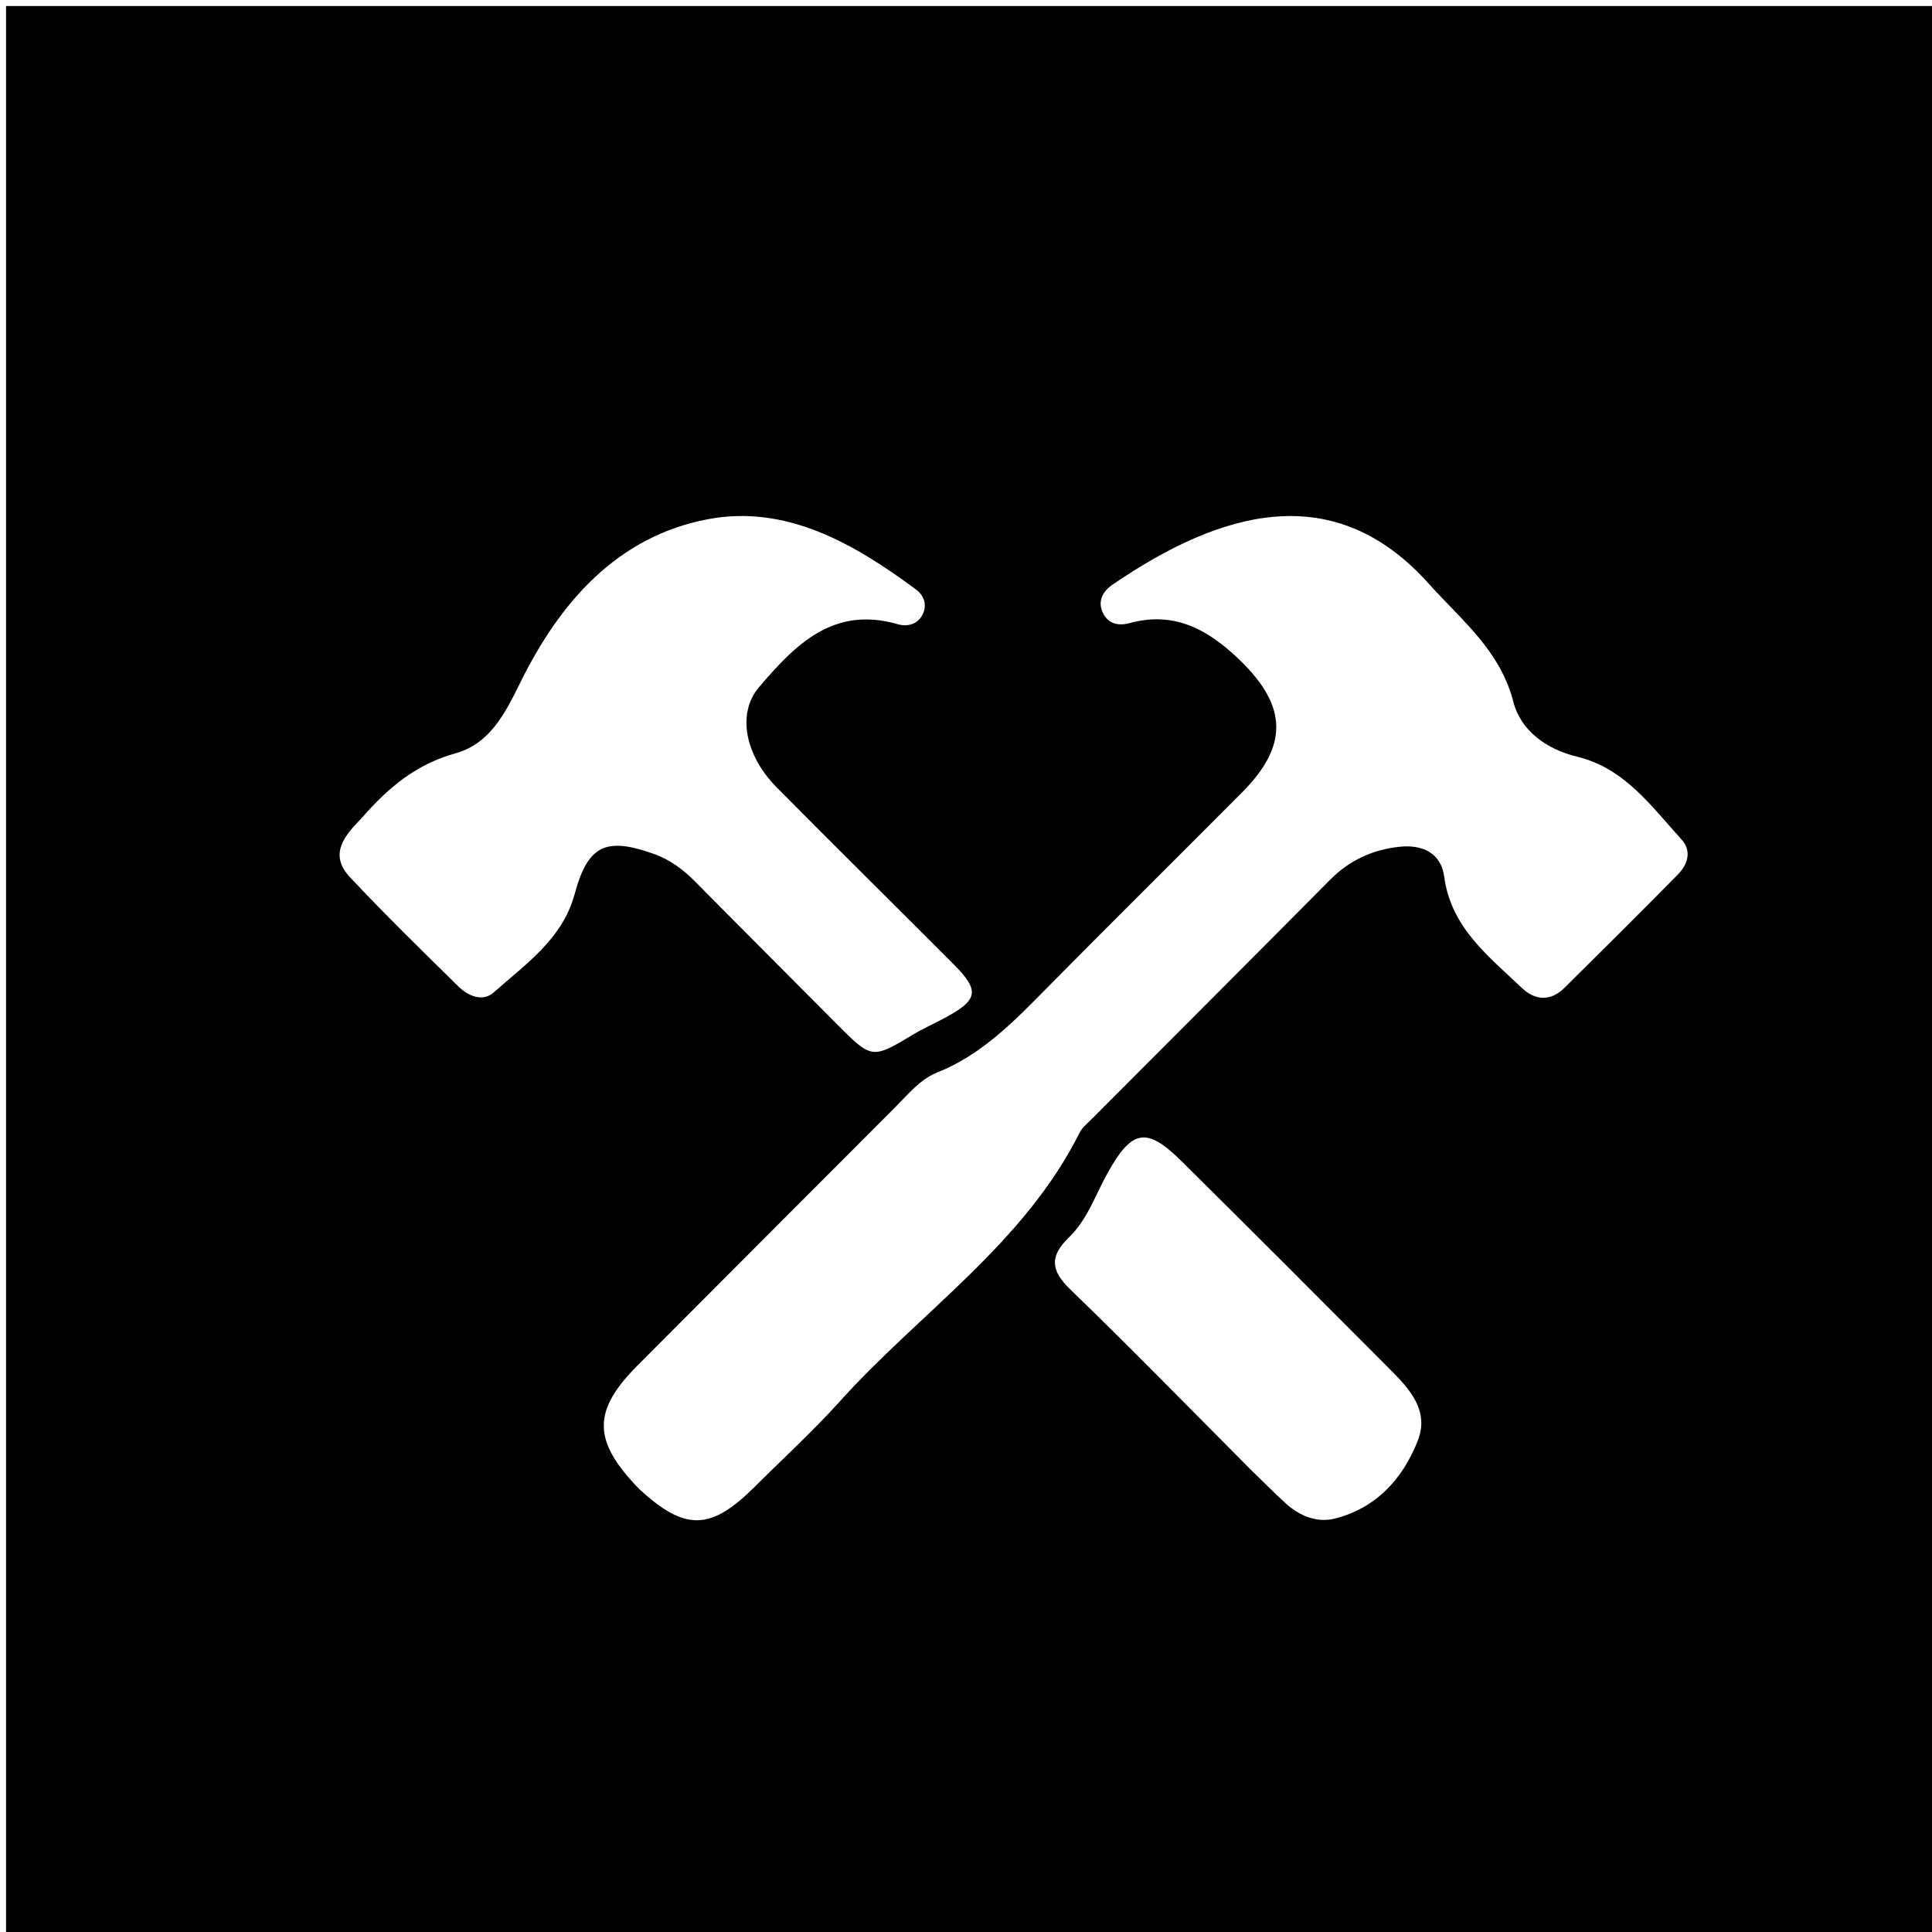 <svg version="1.1" id="Layer_1" xmlns="http://www.w3.org/2000/svg" xmlns:xlink="http://www.w3.org/1999/xlink" x="0px" y="0px"
	 width="100%" viewBox="0 0 320 320" enable-background="new 0 0 320 320" xml:space="preserve">
<path fill="#000000" opacity="1" stroke="none" 
	d="
M154,321 
	C102.667,321 51.833,321 1,321 
	C1,214.333 1,107.667 1,1 
	C107.667,1 214.333,1 321,1 
	C321,107.667 321,214.333 321,321 
	C265.5,321 210,321 154,321 
M105.87,246.629 
	C113.47,253.626 117.692,253.546 125.005,246.259 
	C129.725,241.555 134.66,237.045 139.114,232.101 
	C152.413,217.336 169.595,206.027 178.816,187.616 
	C179.247,186.755 180.089,186.083 180.793,185.377 
	C193.965,172.159 207.171,158.974 220.307,145.72 
	C223.513,142.485 227.337,140.732 231.778,140.255 
	C235.576,139.848 238.675,141.252 239.206,145.206 
	C240.339,153.657 246.536,158.365 252.047,163.613 
	C254.299,165.757 256.841,165.881 259.15,163.595 
	C265.426,157.385 271.682,151.155 277.884,144.872 
	C279.564,143.169 280.251,140.945 278.501,139.027 
	C273.494,133.538 269.101,127.237 261.204,125.326 
	C256.178,124.111 251.899,121.056 250.664,116.257 
	C248.463,107.699 242.044,102.704 236.638,96.668 
	C221.063,79.277 202.46,84.366 184.206,96.883 
	C182.591,97.991 181.708,99.729 182.759,101.682 
	C183.67,103.373 185.324,103.694 187.098,103.208 
	C194.644,101.138 200.306,104.411 205.478,109.456 
	C213.226,117.014 213.399,123.524 205.759,131.211 
	C195.071,141.965 184.282,152.621 173.631,163.411 
	C168.119,168.994 162.74,174.641 155.215,177.646 
	C152.391,178.774 150.437,181.229 148.321,183.346 
	C134.069,197.605 119.838,211.884 105.602,226.158 
	C98.128,233.652 98.067,238.604 105.87,246.629 
M59.934,135.466 
	C57.142,138.339 54.345,141.443 57.992,145.324 
	C63.803,151.505 69.874,157.445 75.929,163.391 
	C77.556,164.989 79.946,166.012 81.813,164.347 
	C87.091,159.639 93.157,155.554 95.187,148.064 
	C97.382,139.969 100.353,138.602 108.29,141.431 
	C111.04,142.411 113.228,144.083 115.247,146.126 
	C122.97,153.942 130.745,161.708 138.489,169.503 
	C144.417,175.471 144.396,175.456 151.339,171.296 
	C153.047,170.272 154.889,169.473 156.641,168.518 
	C162.035,165.58 162.289,164.066 157.963,159.726 
	C148.208,149.94 138.369,140.237 128.647,130.419 
	C123.391,125.111 122.027,118.138 125.715,113.819 
	C131.659,106.859 137.979,100.307 148.636,103.376 
	C150.285,103.85 152.056,103.461 152.883,101.634 
	C153.602,100.047 152.934,98.534 151.696,97.618 
	C141.448,90.038 130.242,83.53 117.222,86.002 
	C102.177,88.858 92.675,99.841 86.162,113.091 
	C83.626,118.252 81.085,123.204 75.434,124.776 
	C69.123,126.531 64.511,130.205 59.934,135.466 
M207.124,243.377 
	C209.038,245.233 210.911,247.133 212.875,248.934 
	C215.214,251.08 218.11,252.29 221.156,251.508 
	C227.943,249.765 232.3,244.973 234.801,238.704 
	C236.788,233.724 233.565,230.153 230.334,226.91 
	C218.81,215.344 207.279,203.783 195.671,192.3 
	C189.929,186.622 187.489,187.019 183.445,194.299 
	C181.428,197.93 180.1,202.005 177.05,204.953 
	C173.859,208.037 173.985,210.397 177.265,213.563 
	C187.213,223.167 196.861,233.082 207.124,243.377 
z"/>
</svg>
